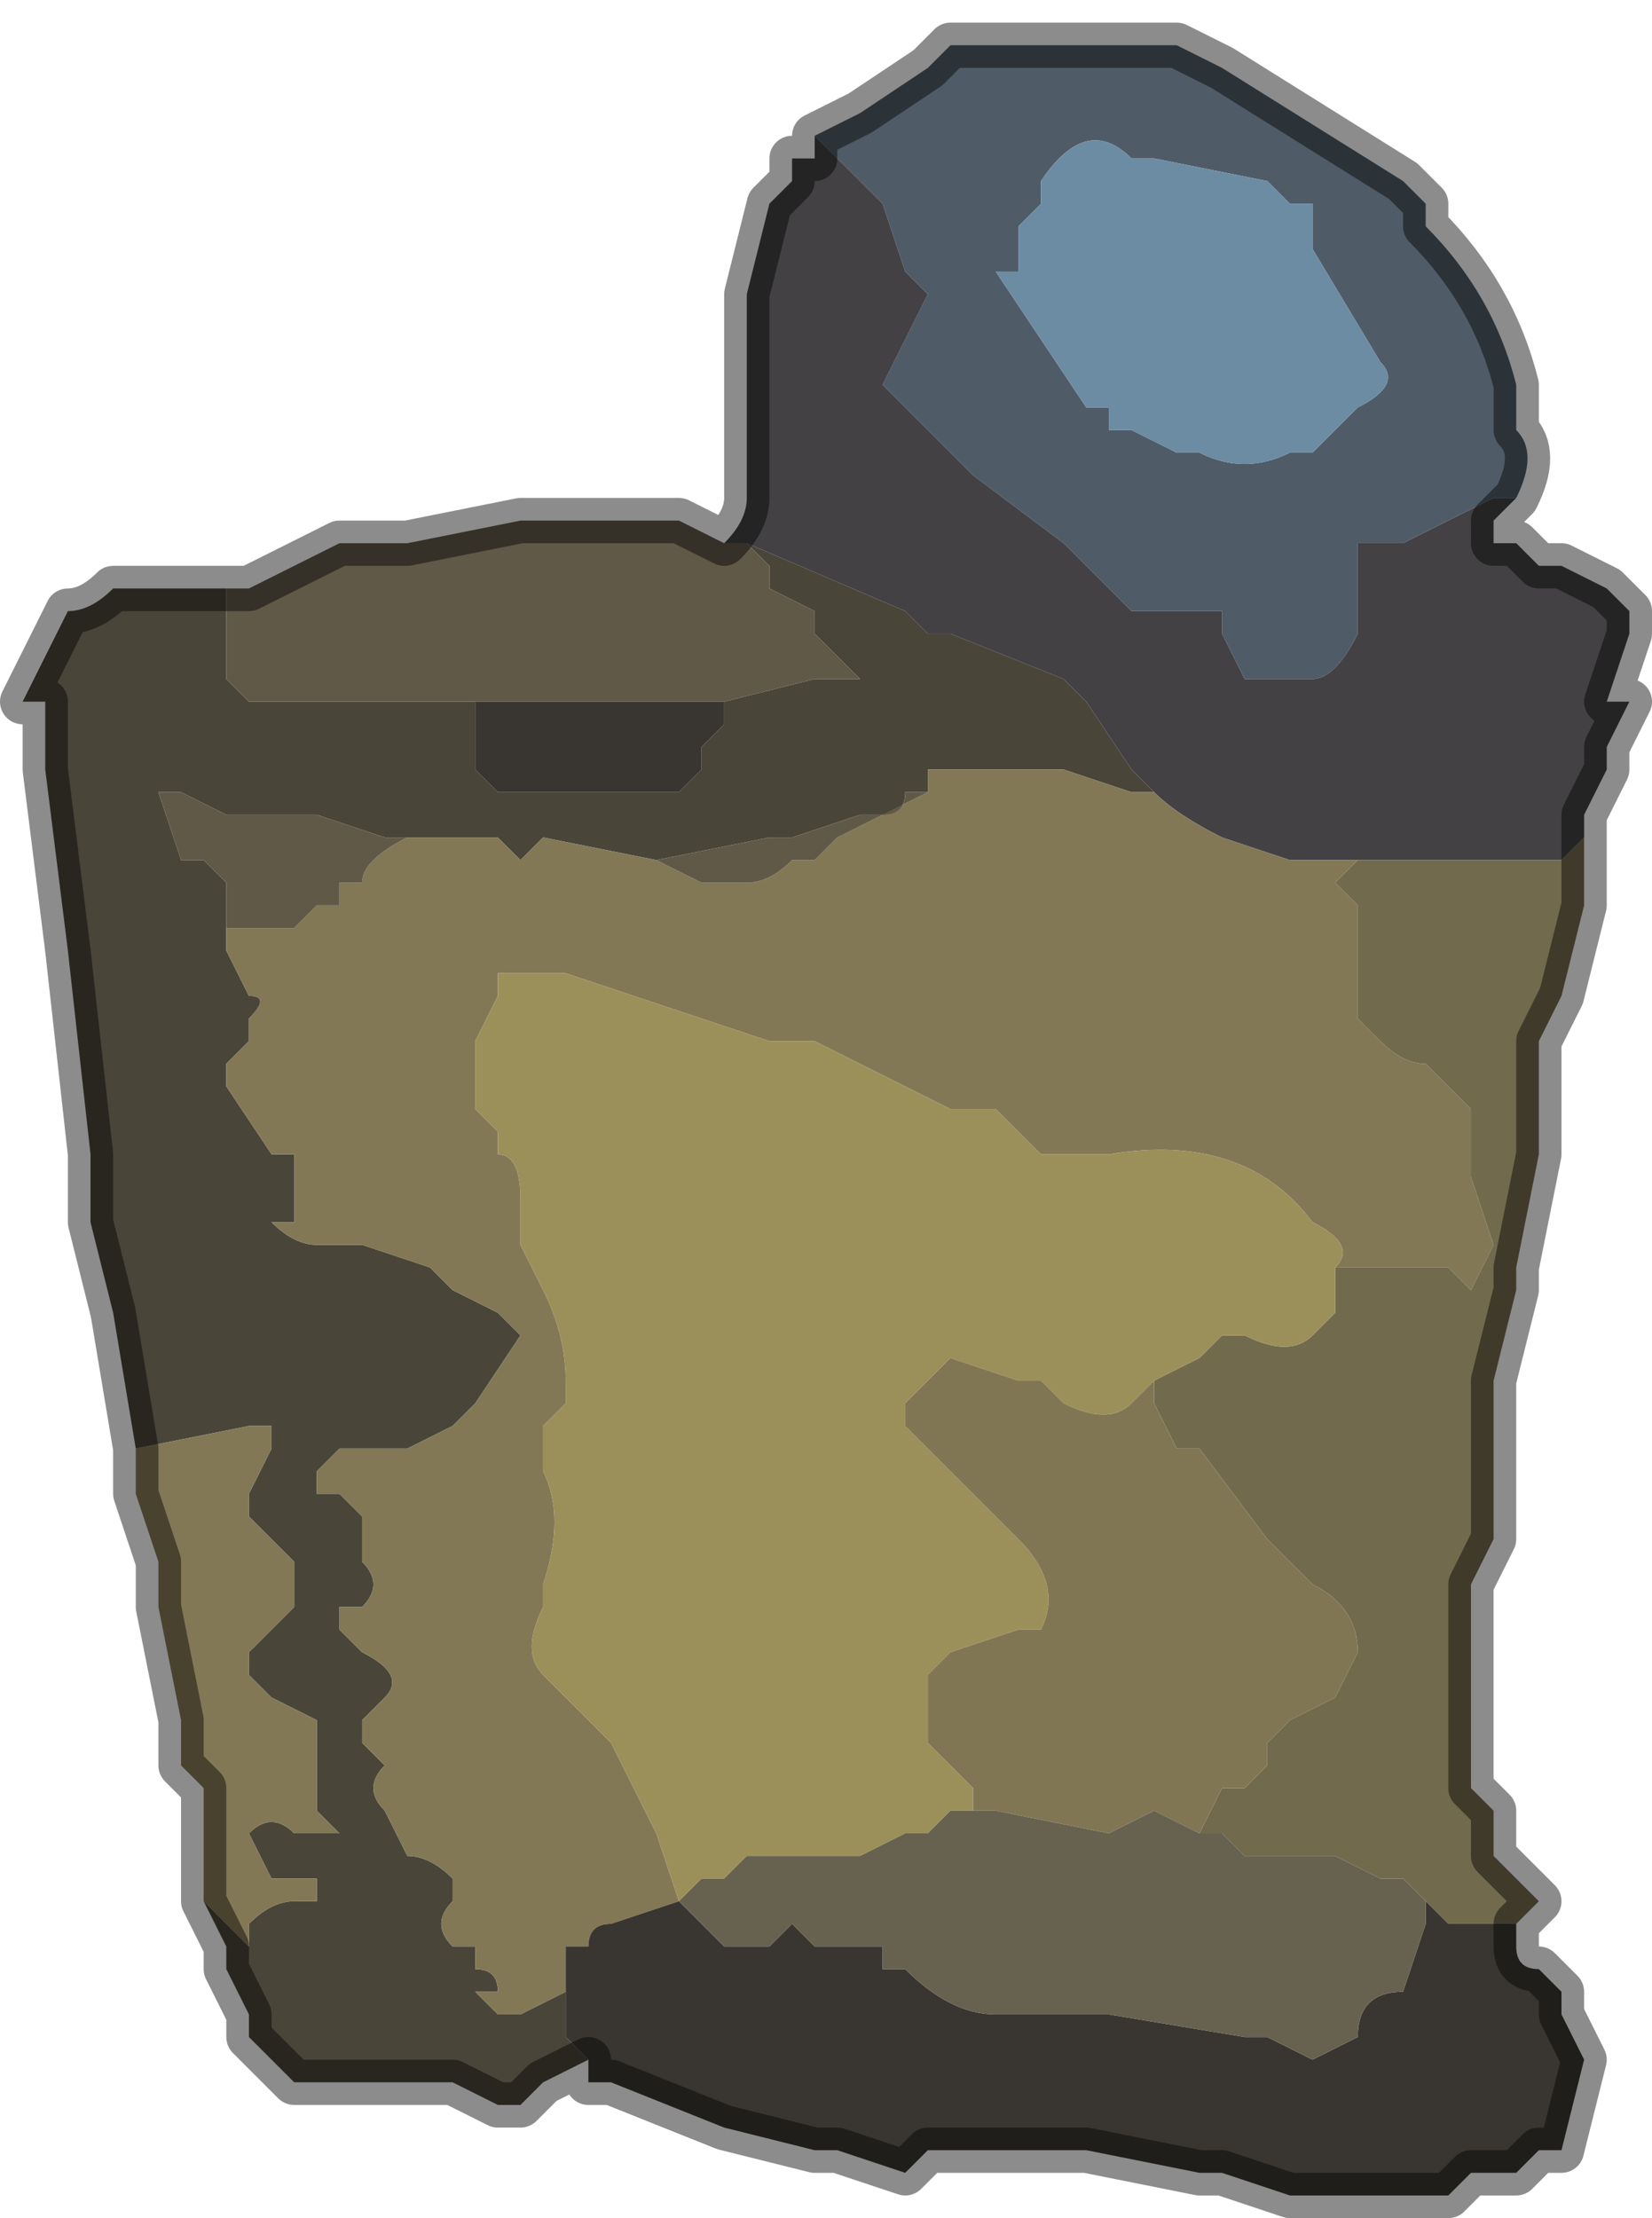 <?xml version="1.0" encoding="UTF-8" standalone="no"?>
<svg xmlns:xlink="http://www.w3.org/1999/xlink" height="4.9px" width="3.65px" xmlns="http://www.w3.org/2000/svg">
  <g transform="matrix(1.0, 0.0, 0.0, 1.0, 2.05, 2.8)">
    <path d="M-0.25 -2.5 L-0.15 -2.55 -0.15 -2.55 0.0 -2.65 0.05 -2.7 0.15 -2.7 0.2 -2.7 0.25 -2.7 0.25 -2.7 0.35 -2.7 0.35 -2.7 0.45 -2.7 0.55 -2.7 0.65 -2.65 0.65 -2.65 1.05 -2.4 1.1 -2.35 1.1 -2.3 Q1.25 -2.15 1.3 -1.95 L1.3 -1.85 Q1.35 -1.8 1.3 -1.7 L1.25 -1.7 1.05 -1.6 1.05 -1.6 0.95 -1.6 0.95 -1.45 0.95 -1.4 Q0.9 -1.3 0.85 -1.3 L0.75 -1.3 0.7 -1.3 0.65 -1.4 0.65 -1.45 0.5 -1.45 0.45 -1.45 0.4 -1.5 0.3 -1.6 0.1 -1.75 -0.05 -1.9 -0.1 -1.95 0.0 -2.15 -0.05 -2.2 -0.1 -2.35 -0.15 -2.4 -0.25 -2.5 M0.85 -2.35 L0.8 -2.35 0.75 -2.4 0.5 -2.45 0.45 -2.45 Q0.35 -2.55 0.25 -2.4 L0.25 -2.35 0.2 -2.3 Q0.2 -2.25 0.2 -2.25 L0.2 -2.2 0.15 -2.2 0.25 -2.05 0.25 -2.05 0.35 -1.9 0.4 -1.9 0.4 -1.85 0.45 -1.85 0.55 -1.8 0.6 -1.8 Q0.7 -1.75 0.8 -1.8 L0.85 -1.8 0.9 -1.85 0.95 -1.9 Q1.05 -1.95 1.0 -2.0 L1.0 -2.0 0.85 -2.25 0.85 -2.35" fill="#4f5c68" fill-rule="evenodd" stroke="none"/>
    <path d="M0.85 -2.35 L0.85 -2.25 1.0 -2.0 1.0 -2.0 Q1.05 -1.95 0.95 -1.9 L0.9 -1.85 0.85 -1.8 0.8 -1.8 Q0.7 -1.75 0.6 -1.8 L0.55 -1.8 0.45 -1.85 0.4 -1.85 0.4 -1.9 0.35 -1.9 0.25 -2.05 0.25 -2.05 0.15 -2.2 0.2 -2.2 0.2 -2.25 Q0.2 -2.25 0.2 -2.3 L0.25 -2.35 0.25 -2.4 Q0.35 -2.55 0.45 -2.45 L0.5 -2.45 0.75 -2.4 0.8 -2.35 0.85 -2.35" fill="#6c8ca3" fill-rule="evenodd" stroke="none"/>
    <path d="M1.3 -1.7 L1.25 -1.65 1.25 -1.6 1.3 -1.6 1.35 -1.55 1.4 -1.55 1.4 -1.55 1.5 -1.5 1.55 -1.45 1.55 -1.4 1.5 -1.25 1.55 -1.25 1.5 -1.15 1.5 -1.1 1.45 -1.0 1.45 -0.95 1.4 -0.9 1.3 -0.9 1.1 -0.9 1.05 -0.9 1.0 -0.9 0.95 -0.9 0.85 -0.9 0.8 -0.9 0.65 -0.95 Q0.55 -1.0 0.5 -1.05 L0.45 -1.1 0.35 -1.25 0.3 -1.3 0.05 -1.4 0.0 -1.4 0.0 -1.4 -0.05 -1.45 -0.4 -1.6 -0.4 -1.6 -0.45 -1.6 Q-0.4 -1.65 -0.4 -1.7 L-0.4 -1.85 -0.4 -2.05 -0.4 -2.15 -0.35 -2.35 -0.3 -2.4 -0.3 -2.45 -0.25 -2.45 -0.25 -2.5 -0.15 -2.4 -0.1 -2.35 -0.05 -2.2 0.0 -2.15 -0.1 -1.95 -0.05 -1.9 0.1 -1.75 0.3 -1.6 0.4 -1.5 0.45 -1.45 0.5 -1.45 0.65 -1.45 0.65 -1.4 0.7 -1.3 0.75 -1.3 0.85 -1.3 Q0.9 -1.3 0.95 -1.4 L0.95 -1.45 0.95 -1.6 1.05 -1.6 1.05 -1.6 1.25 -1.7 1.3 -1.7" fill="#434144" fill-rule="evenodd" stroke="none"/>
    <path d="M-0.75 1.75 L-0.85 1.8 -0.85 1.8 -0.9 1.85 -0.95 1.85 -1.05 1.8 -1.1 1.8 -1.25 1.8 -1.3 1.8 -1.35 1.8 -1.4 1.8 -1.5 1.7 -1.5 1.65 -1.55 1.55 -1.55 1.5 -1.6 1.4 -1.6 1.35 -1.6 1.4 -1.5 1.5 -1.5 1.45 Q-1.45 1.4 -1.4 1.4 L-1.35 1.4 -1.35 1.35 -1.45 1.35 -1.5 1.25 Q-1.45 1.2 -1.4 1.25 L-1.35 1.25 -1.35 1.25 -1.3 1.25 -1.35 1.2 -1.35 1.15 -1.35 1.05 -1.35 1.0 -1.45 0.95 -1.45 0.95 -1.5 0.9 -1.5 0.85 -1.45 0.8 -1.45 0.8 -1.4 0.75 -1.4 0.65 -1.5 0.55 -1.5 0.5 -1.45 0.4 -1.45 0.35 -1.5 0.35 -1.75 0.4 -1.8 0.1 -1.85 -0.1 -1.85 -0.25 -1.9 -0.7 -1.95 -1.1 -1.95 -1.25 -2.0 -1.25 -1.95 -1.35 -1.9 -1.45 -1.9 -1.45 Q-1.85 -1.45 -1.8 -1.5 L-1.7 -1.5 -1.6 -1.5 -1.5 -1.5 -1.55 -1.5 -1.55 -1.4 -1.55 -1.3 -1.5 -1.25 -1.45 -1.25 Q-1.45 -1.25 -1.35 -1.25 L-1.15 -1.25 -1.0 -1.25 -1.0 -1.15 -1.0 -1.1 -0.95 -1.05 -0.9 -1.05 -0.85 -1.05 -0.6 -1.05 -0.55 -1.05 -0.5 -1.1 -0.5 -1.15 -0.45 -1.2 -0.45 -1.25 -0.25 -1.3 -0.15 -1.3 -0.15 -1.3 -0.2 -1.35 -0.25 -1.4 -0.25 -1.45 -0.35 -1.5 -0.35 -1.55 -0.4 -1.6 -0.4 -1.6 -0.05 -1.45 0.0 -1.4 0.0 -1.4 0.05 -1.4 0.3 -1.3 0.35 -1.25 0.45 -1.1 0.5 -1.05 0.45 -1.05 0.3 -1.1 Q0.25 -1.1 0.2 -1.1 L0.15 -1.1 0.15 -1.1 0.1 -1.1 0.1 -1.1 0.0 -1.1 0.0 -1.05 -0.05 -1.05 Q-0.05 -1.0 -0.1 -1.0 L-0.15 -1.0 -0.3 -0.95 -0.35 -0.95 -0.6 -0.9 -0.85 -0.95 -0.9 -0.9 -0.95 -0.95 -0.95 -0.95 -1.05 -0.95 -1.15 -0.95 -1.15 -0.95 -1.2 -0.95 -1.35 -1.0 -1.4 -1.0 -1.45 -1.0 -1.55 -1.0 -1.65 -1.05 -1.7 -1.05 -1.65 -0.9 -1.6 -0.9 -1.55 -0.85 -1.55 -0.75 -1.55 -0.7 -1.5 -0.6 Q-1.45 -0.6 -1.5 -0.55 L-1.5 -0.5 -1.55 -0.45 -1.55 -0.4 -1.45 -0.25 -1.4 -0.25 -1.4 -0.1 -1.45 -0.1 Q-1.4 -0.05 -1.35 -0.05 L-1.25 -0.05 -1.1 0.0 -1.05 0.05 -0.95 0.1 -0.95 0.1 Q-0.95 0.1 -0.9 0.15 L-1.0 0.3 -1.05 0.35 -1.15 0.4 -1.2 0.4 -1.25 0.4 -1.25 0.4 -1.3 0.4 -1.35 0.45 -1.35 0.5 -1.3 0.5 -1.25 0.55 -1.25 0.65 -1.25 0.65 Q-1.2 0.7 -1.25 0.75 L-1.25 0.75 -1.3 0.75 -1.3 0.8 -1.25 0.85 -1.25 0.85 Q-1.15 0.9 -1.2 0.95 L-1.25 1.0 -1.25 1.05 -1.2 1.1 -1.2 1.1 Q-1.25 1.15 -1.2 1.2 L-1.2 1.2 -1.15 1.3 -1.15 1.3 Q-1.1 1.3 -1.05 1.35 L-1.05 1.4 Q-1.1 1.45 -1.05 1.5 L-1.05 1.5 -1.0 1.5 -1.0 1.55 Q-0.95 1.55 -0.95 1.6 L-1.0 1.6 -0.95 1.65 -0.95 1.65 -0.9 1.65 -0.9 1.65 -0.8 1.6 -0.8 1.7 -0.75 1.75" fill="#494539" fill-rule="evenodd" stroke="none"/>
    <path d="M-1.6 1.35 L-1.6 1.15 -1.65 1.1 -1.65 1.0 -1.7 0.75 -1.7 0.65 -1.75 0.5 -1.75 0.4 -1.5 0.35 -1.45 0.35 -1.45 0.4 -1.5 0.5 -1.5 0.55 -1.4 0.65 -1.4 0.75 -1.45 0.8 -1.45 0.8 -1.5 0.85 -1.5 0.9 -1.45 0.95 -1.45 0.95 -1.35 1.0 -1.35 1.05 -1.35 1.15 -1.35 1.2 -1.3 1.25 -1.35 1.25 -1.35 1.25 -1.4 1.25 Q-1.45 1.2 -1.5 1.25 L-1.45 1.35 -1.35 1.35 -1.35 1.4 -1.4 1.4 Q-1.45 1.4 -1.5 1.45 L-1.5 1.5 -1.6 1.4 -1.6 1.35 M0.5 -1.05 Q0.55 -1.0 0.65 -0.95 L0.8 -0.9 0.85 -0.9 0.95 -0.9 0.9 -0.85 0.95 -0.8 0.95 -0.65 0.95 -0.55 1.0 -0.5 Q1.05 -0.45 1.1 -0.45 L1.1 -0.45 1.2 -0.35 1.2 -0.3 1.2 -0.2 1.25 -0.05 1.2 0.05 1.15 0.0 1.15 0.0 0.95 0.0 0.9 0.0 Q0.95 -0.05 0.85 -0.1 0.7 -0.3 0.4 -0.25 L0.3 -0.25 0.25 -0.25 0.15 -0.35 0.05 -0.35 -0.25 -0.5 -0.35 -0.5 -0.8 -0.65 -0.9 -0.65 -0.95 -0.65 -0.95 -0.6 -1.0 -0.5 -1.0 -0.35 -0.95 -0.3 -0.95 -0.25 Q-0.9 -0.25 -0.9 -0.15 L-0.9 -0.1 -0.9 -0.05 -0.85 0.05 -0.85 0.05 Q-0.8 0.15 -0.8 0.25 L-0.8 0.3 -0.85 0.35 -0.85 0.35 -0.85 0.45 Q-0.8 0.55 -0.85 0.7 L-0.85 0.75 Q-0.9 0.85 -0.85 0.9 L-0.8 0.95 -0.7 1.05 -0.6 1.25 -0.55 1.4 -0.7 1.45 Q-0.75 1.45 -0.75 1.5 L-0.8 1.5 -0.8 1.6 -0.9 1.65 -0.9 1.65 -0.95 1.65 -0.95 1.65 -1.0 1.6 -0.95 1.6 Q-0.95 1.55 -1.0 1.55 L-1.0 1.5 -1.05 1.5 -1.05 1.5 Q-1.1 1.45 -1.05 1.4 L-1.05 1.35 Q-1.1 1.3 -1.15 1.3 L-1.15 1.3 -1.2 1.2 -1.2 1.2 Q-1.25 1.15 -1.2 1.1 L-1.2 1.1 -1.25 1.05 -1.25 1.0 -1.2 0.95 Q-1.15 0.9 -1.25 0.85 L-1.25 0.85 -1.3 0.8 -1.3 0.75 -1.25 0.75 -1.25 0.75 Q-1.2 0.7 -1.25 0.65 L-1.25 0.65 -1.25 0.55 -1.3 0.5 -1.35 0.5 -1.35 0.45 -1.3 0.4 -1.25 0.4 -1.25 0.4 -1.2 0.4 -1.15 0.4 -1.05 0.35 -1.0 0.3 -0.9 0.15 Q-0.95 0.1 -0.95 0.1 L-0.95 0.1 -1.05 0.05 -1.1 0.0 -1.25 -0.05 -1.35 -0.05 Q-1.4 -0.05 -1.45 -0.1 L-1.4 -0.1 -1.4 -0.25 -1.45 -0.25 -1.55 -0.4 -1.55 -0.45 -1.5 -0.5 -1.5 -0.55 Q-1.45 -0.6 -1.5 -0.6 L-1.55 -0.7 -1.55 -0.75 -1.5 -0.75 -1.4 -0.75 -1.35 -0.8 -1.3 -0.8 -1.3 -0.85 -1.25 -0.85 Q-1.25 -0.9 -1.15 -0.95 L-1.05 -0.95 -0.95 -0.95 -0.95 -0.95 -0.9 -0.9 -0.85 -0.95 -0.6 -0.9 -0.5 -0.85 -0.4 -0.85 -0.4 -0.85 Q-0.35 -0.85 -0.3 -0.9 L-0.25 -0.9 -0.2 -0.95 -0.2 -0.95 -0.1 -1.0 -0.1 -1.0 0.0 -1.05 0.0 -1.1 0.1 -1.1 0.1 -1.1 0.15 -1.1 0.15 -1.1 0.2 -1.1 Q0.25 -1.1 0.3 -1.1 L0.45 -1.05 0.5 -1.05" fill="#837856" fill-rule="evenodd" stroke="none"/>
    <path d="M1.45 -0.95 L1.45 -0.8 1.4 -0.6 1.35 -0.5 1.35 -0.25 1.3 0.0 1.3 0.05 1.25 0.25 1.25 0.6 1.2 0.7 1.2 1.1 1.2 1.15 1.25 1.2 1.25 1.3 1.3 1.35 1.35 1.4 1.3 1.45 1.25 1.45 1.2 1.45 1.15 1.45 1.1 1.4 1.05 1.35 1.0 1.35 0.9 1.3 0.8 1.3 0.7 1.3 0.65 1.25 0.6 1.25 0.65 1.15 0.7 1.15 0.75 1.1 0.75 1.05 0.8 1.0 0.9 0.95 0.95 0.85 Q0.95 0.75 0.85 0.7 L0.75 0.6 0.6 0.4 Q0.55 0.4 0.55 0.4 L0.5 0.3 0.5 0.25 0.6 0.2 0.65 0.15 0.7 0.15 Q0.8 0.2 0.85 0.15 L0.9 0.1 0.9 0.0 0.95 0.0 1.15 0.0 1.15 0.0 1.2 0.05 1.25 -0.05 1.2 -0.2 1.2 -0.3 1.2 -0.35 1.1 -0.45 1.1 -0.45 Q1.05 -0.45 1.0 -0.5 L0.95 -0.55 0.95 -0.65 0.95 -0.8 0.9 -0.85 0.95 -0.9 1.0 -0.9 1.05 -0.9 1.1 -0.9 1.3 -0.9 1.4 -0.9 1.45 -0.95" fill="#726a4c" fill-rule="evenodd" stroke="none"/>
    <path d="M-0.55 1.4 L-0.6 1.25 -0.7 1.05 -0.8 0.95 -0.85 0.9 Q-0.9 0.85 -0.85 0.75 L-0.85 0.7 Q-0.8 0.55 -0.85 0.45 L-0.85 0.35 -0.85 0.35 -0.8 0.3 -0.8 0.25 Q-0.8 0.15 -0.85 0.05 L-0.85 0.05 -0.9 -0.05 -0.9 -0.1 -0.9 -0.15 Q-0.9 -0.25 -0.95 -0.25 L-0.95 -0.3 -1.0 -0.35 -1.0 -0.5 -0.95 -0.6 -0.95 -0.65 -0.9 -0.65 -0.8 -0.65 -0.35 -0.5 -0.25 -0.5 0.05 -0.35 0.15 -0.35 0.25 -0.25 0.3 -0.25 0.4 -0.25 Q0.7 -0.3 0.85 -0.1 0.95 -0.05 0.9 0.0 L0.9 0.1 0.85 0.15 Q0.8 0.2 0.7 0.15 L0.65 0.15 0.6 0.2 0.5 0.25 0.45 0.3 Q0.4 0.35 0.3 0.3 L0.25 0.25 0.2 0.25 0.05 0.2 -0.05 0.3 -0.05 0.35 0.0 0.4 0.1 0.5 0.2 0.6 Q0.3 0.7 0.25 0.8 L0.2 0.8 0.05 0.85 0.0 0.9 0.0 1.05 0.0 1.05 0.05 1.1 0.1 1.15 0.1 1.2 0.05 1.2 0.0 1.25 -0.05 1.25 -0.15 1.3 -0.2 1.3 -0.4 1.3 -0.4 1.3 -0.45 1.35 -0.5 1.35 -0.55 1.4" fill="#9c905a" fill-rule="evenodd" stroke="none"/>
    <path d="M-1.5 -1.5 L-1.5 -1.5 -1.4 -1.55 -1.3 -1.6 -1.25 -1.6 Q-1.2 -1.6 -1.15 -1.6 L-0.9 -1.65 -0.85 -1.65 -0.6 -1.65 -0.55 -1.65 -0.45 -1.6 -0.45 -1.6 -0.4 -1.6 -0.4 -1.6 -0.4 -1.6 -0.35 -1.55 -0.35 -1.5 -0.25 -1.45 -0.25 -1.4 -0.2 -1.35 -0.15 -1.3 -0.15 -1.3 -0.25 -1.3 -0.45 -1.25 -0.55 -1.25 -0.6 -1.25 -0.65 -1.25 -0.95 -1.25 -1.0 -1.25 -1.15 -1.25 -1.35 -1.25 Q-1.45 -1.25 -1.45 -1.25 L-1.5 -1.25 -1.55 -1.3 -1.55 -1.4 -1.55 -1.5 -1.5 -1.5 M0.0 -1.05 L-0.1 -1.0 -0.1 -1.0 -0.2 -0.95 -0.2 -0.95 -0.25 -0.9 -0.3 -0.9 Q-0.35 -0.85 -0.4 -0.85 L-0.4 -0.85 -0.5 -0.85 -0.6 -0.9 -0.35 -0.95 -0.3 -0.95 -0.15 -1.0 -0.1 -1.0 Q-0.05 -1.0 -0.05 -1.05 L0.0 -1.05 M-1.15 -0.95 Q-1.25 -0.9 -1.25 -0.85 L-1.3 -0.85 -1.3 -0.8 -1.35 -0.8 -1.4 -0.75 -1.5 -0.75 -1.55 -0.75 -1.55 -0.85 -1.6 -0.9 -1.65 -0.9 -1.7 -1.05 -1.65 -1.05 -1.55 -1.0 -1.45 -1.0 -1.4 -1.0 -1.35 -1.0 -1.2 -0.95 -1.15 -0.95 -1.15 -0.95" fill="#615948" fill-rule="evenodd" stroke="none"/>
    <path d="M1.3 1.45 L1.3 1.5 Q1.3 1.55 1.35 1.55 L1.4 1.6 1.4 1.65 1.45 1.75 1.4 1.95 1.35 1.95 1.3 2.0 Q1.25 2.0 1.2 2.0 L1.15 2.05 1.05 2.05 1.0 2.05 0.9 2.05 0.8 2.05 0.65 2.0 0.6 2.0 0.35 1.95 0.3 1.95 0.25 1.95 0.15 1.95 0.1 1.95 0.05 1.95 0.0 1.95 -0.05 2.0 -0.2 1.95 -0.25 1.95 -0.45 1.9 -0.45 1.9 -0.7 1.8 -0.75 1.8 -0.75 1.75 -0.8 1.7 -0.8 1.6 -0.8 1.5 -0.75 1.5 Q-0.75 1.45 -0.7 1.45 L-0.55 1.4 -0.45 1.5 -0.35 1.5 -0.3 1.45 -0.25 1.5 -0.1 1.5 -0.1 1.55 -0.05 1.55 Q0.05 1.65 0.15 1.65 L0.4 1.65 0.7 1.7 0.75 1.7 0.85 1.75 0.95 1.7 Q0.95 1.6 1.05 1.6 L1.1 1.45 1.1 1.4 1.15 1.45 1.2 1.45 1.25 1.45 1.3 1.45 M-1.0 -1.25 L-0.95 -1.25 -0.65 -1.25 -0.6 -1.25 -0.55 -1.25 -0.45 -1.25 -0.45 -1.2 -0.5 -1.15 -0.5 -1.1 -0.55 -1.05 -0.6 -1.05 -0.85 -1.05 -0.9 -1.05 -0.95 -1.05 -1.0 -1.1 -1.0 -1.15 -1.0 -1.25" fill="#393632" fill-rule="evenodd" stroke="none"/>
    <path d="M0.5 0.25 L0.5 0.3 0.55 0.4 Q0.55 0.4 0.6 0.4 L0.75 0.6 0.85 0.7 Q0.95 0.75 0.95 0.85 L0.9 0.95 0.8 1.0 0.75 1.05 0.75 1.1 0.7 1.15 0.65 1.15 0.6 1.25 0.5 1.2 0.4 1.25 0.15 1.2 0.1 1.2 0.1 1.15 0.05 1.1 0.0 1.05 0.0 1.05 0.0 0.9 0.05 0.85 0.2 0.8 0.25 0.8 Q0.3 0.7 0.2 0.6 L0.1 0.5 0.0 0.4 -0.05 0.35 -0.05 0.3 0.05 0.2 0.2 0.25 0.25 0.25 0.3 0.3 Q0.4 0.35 0.45 0.3 L0.5 0.25" fill="#817654" fill-rule="evenodd" stroke="none"/>
    <path d="M0.6 1.25 L0.65 1.25 0.7 1.3 0.8 1.3 0.9 1.3 1.0 1.35 1.05 1.35 1.1 1.4 1.1 1.45 1.05 1.6 Q0.95 1.6 0.95 1.7 L0.85 1.75 0.75 1.7 0.7 1.7 0.4 1.65 0.15 1.65 Q0.05 1.65 -0.05 1.55 L-0.1 1.55 -0.1 1.5 -0.25 1.5 -0.3 1.45 -0.35 1.5 -0.45 1.5 -0.55 1.4 -0.5 1.35 -0.45 1.35 -0.4 1.3 -0.4 1.3 -0.2 1.3 -0.15 1.3 -0.05 1.25 0.0 1.25 0.05 1.2 0.1 1.2 0.15 1.2 0.4 1.25 0.5 1.2 0.6 1.25" fill="#67624f" fill-rule="evenodd" stroke="none"/>
    <path d="M-0.25 -2.5 L-0.15 -2.55 -0.15 -2.55 0.0 -2.65 0.05 -2.7 0.15 -2.7 0.2 -2.7 0.25 -2.7 0.25 -2.7 0.35 -2.7 0.35 -2.7 0.45 -2.7 0.55 -2.7 0.65 -2.65 0.65 -2.65 1.05 -2.4 1.1 -2.35 1.1 -2.3 Q1.25 -2.15 1.3 -1.95 L1.3 -1.85 Q1.35 -1.8 1.3 -1.7 L1.25 -1.65 1.25 -1.6 1.3 -1.6 1.35 -1.55 1.4 -1.55 1.4 -1.55 1.5 -1.5 1.55 -1.45 1.55 -1.4 1.5 -1.25 1.55 -1.25 1.5 -1.15 1.5 -1.1 1.45 -1.0 1.45 -0.95 1.45 -0.8 1.4 -0.6 1.35 -0.5 1.35 -0.25 1.3 0.0 1.3 0.05 1.25 0.25 1.25 0.6 1.2 0.7 1.2 1.1 1.2 1.15 1.25 1.2 1.25 1.3 1.3 1.35 1.35 1.4 1.3 1.45 1.3 1.5 Q1.3 1.55 1.35 1.55 L1.4 1.6 1.4 1.65 1.45 1.75 1.4 1.95 1.35 1.95 1.3 2.0 Q1.25 2.0 1.2 2.0 L1.15 2.05 1.05 2.05 1.0 2.05 0.9 2.05 0.8 2.05 0.65 2.0 0.6 2.0 0.35 1.95 0.3 1.95 0.25 1.95 0.15 1.95 0.1 1.95 0.05 1.95 0.0 1.95 -0.05 2.0 -0.2 1.95 -0.25 1.95 -0.45 1.9 -0.45 1.9 -0.7 1.8 -0.75 1.8 -0.75 1.75 -0.85 1.8 -0.85 1.8 -0.9 1.85 -0.95 1.85 -1.05 1.8 -1.1 1.8 -1.25 1.8 -1.3 1.8 -1.35 1.8 -1.4 1.8 -1.5 1.7 -1.5 1.65 -1.55 1.55 -1.55 1.5 -1.6 1.4 -1.6 1.35 -1.6 1.15 -1.65 1.1 -1.65 1.0 -1.7 0.75 -1.7 0.65 -1.75 0.5 -1.75 0.4 -1.8 0.1 -1.85 -0.1 -1.85 -0.25 -1.9 -0.7 -1.95 -1.1 -1.95 -1.25 -2.0 -1.25 -1.95 -1.35 -1.9 -1.45 -1.9 -1.45 Q-1.85 -1.45 -1.8 -1.5 L-1.7 -1.5 -1.6 -1.5 -1.5 -1.5 -1.5 -1.5 -1.4 -1.55 -1.3 -1.6 -1.25 -1.6 Q-1.2 -1.6 -1.15 -1.6 L-0.9 -1.65 -0.85 -1.65 -0.6 -1.65 -0.55 -1.65 -0.45 -1.6 -0.45 -1.6 Q-0.4 -1.65 -0.4 -1.7 L-0.4 -1.85 -0.4 -2.05 -0.4 -2.15 -0.35 -2.35 -0.3 -2.4 -0.3 -2.45 -0.25 -2.45 -0.25 -2.5 Z" fill="none" stroke="#000000" stroke-linecap="round" stroke-linejoin="round" stroke-opacity="0.451" stroke-width="0.1"/>
  </g>
</svg>
